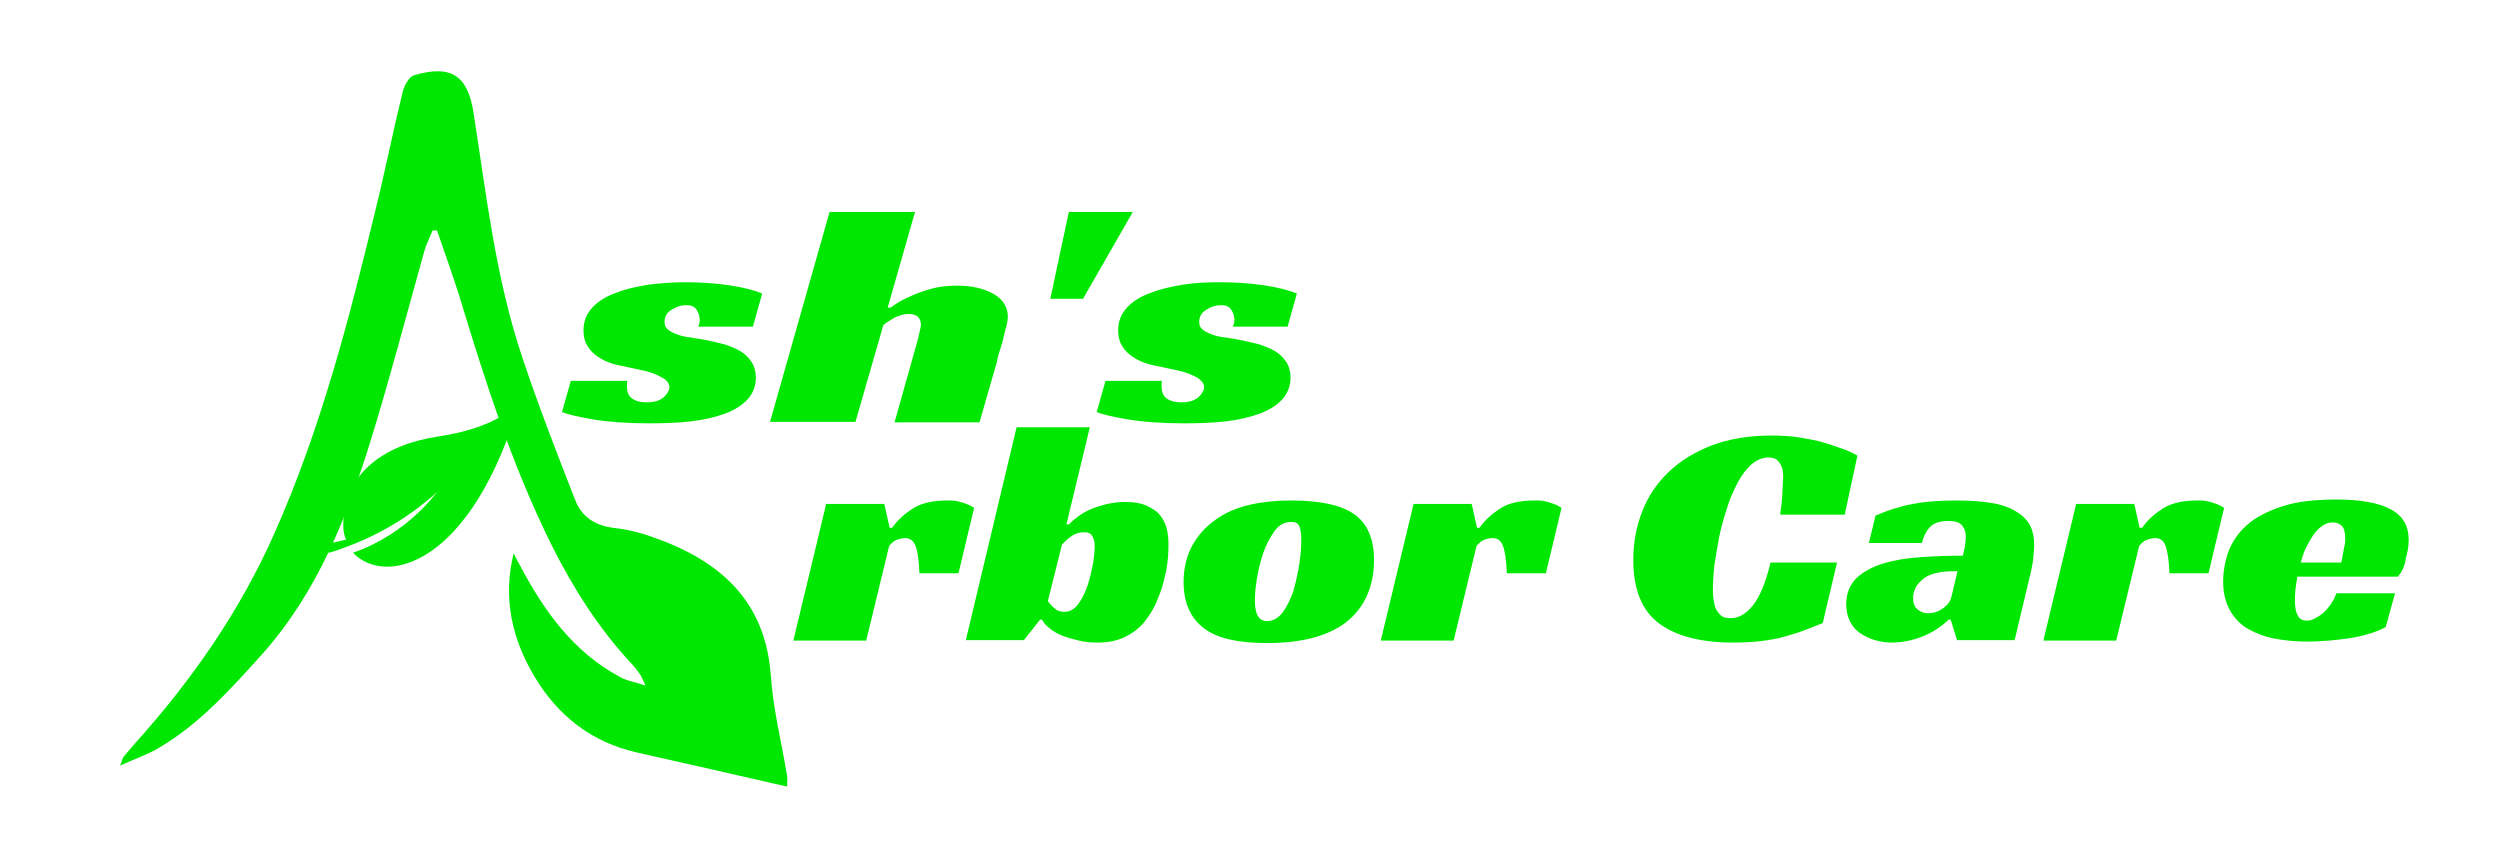 <?xml version="1.0" encoding="utf-8"?>
<!-- Generator: Adobe Illustrator 25.2.1, SVG Export Plug-In . SVG Version: 6.00 Build 0)  -->
<svg version="1.1" id="_przbjyw-ut5ZCFqRFTRMP" xmlns="http://www.w3.org/2000/svg" xmlns:xlink="http://www.w3.org/1999/xlink"
	 x="0px" y="0px" viewBox="0 0 512 174" style="enable-background:new 0 0 512 174;" xml:space="preserve">
<style type="text/css">
	.st0{fill-rule:evenodd;clip-rule:evenodd;fill:#00E801;}
	.st1{fill:#00E801;}
</style>
<path id="_BqZHw96H8rdJxtI-rFXXy" class="st0" d="M105.2,113.3c-2.3,9.3-0.3,17.7,4.4,25.5c4.8,7.9,11.6,13.2,20.8,15.3
	c10.2,2.3,20.4,4.6,30.8,7c0-0.8,0.1-1.5,0-2.2c-1.1-6.7-2.8-13.4-3.3-20.1c-1-15.9-10.6-24.1-24.5-28.9c-2.5-0.9-5.1-1.5-7.8-1.8
	c-3.8-0.5-6.5-2.3-7.8-5.7c-3.8-9.7-7.6-19.5-10.9-29.4c-5.4-16.2-7.3-33.1-9.9-49.8c-1.2-7.8-4.6-10-12.2-7.8c-1,0.3-2,2.1-2.3,3.3
	c-2,8.1-3.6,16.2-5.6,24.3C71.5,65.4,65.7,87.8,56.3,109c-7.1,16.1-17,30.3-28.7,43.3c-0.8,0.9-1.5,1.8-2.3,2.7
	c-0.2,0.2-0.2,0.6-0.7,1.8c3-1.4,5.5-2.2,7.7-3.5c8.3-4.8,14.7-11.9,21.1-19c11.7-13,17.8-28.7,22.8-45c3.8-12.4,7.1-25,10.6-37.5
	c0.4-1.6,1.2-3.1,1.8-4.6c0.3,0,0.6,0,0.9,0c1.5,4.4,3.1,8.8,4.5,13.2c5.3,17.5,10.8,34.8,19,51.3c4.4,8.8,9.7,17.1,16.4,24.3
	c0.6,0.6,1.1,1.3,1.6,2c0.3,0.4,0.5,0.9,1.2,2.4c-2.4-0.8-4-1-5.3-1.8c-9.5-5.1-15.5-13.5-20.4-22.8
	C106,115,105.6,114.1,105.2,113.3z"/>
<path id="_GrLSZKToTQtkCosEid5tp" class="st1" d="M154.2,66.9H143c0.1-0.2,0.1-0.4,0.2-0.6c0.1-0.2,0.1-0.4,0.1-0.7l0,0
	c0-0.8-0.2-1.5-0.6-2.1c-0.4-0.7-1.1-1-2.2-1l0,0c-1,0-1.9,0.3-2.9,0.9c-1,0.6-1.5,1.4-1.5,2.5l0,0c0,0.7,0.2,1.2,0.7,1.6
	c0.5,0.4,1.1,0.7,1.9,1c0.8,0.3,1.7,0.5,2.7,0.6c1,0.2,2,0.3,3,0.5l0,0c1.4,0.3,2.7,0.6,3.9,0.9c1.2,0.4,2.3,0.8,3.3,1.4
	c1,0.6,1.7,1.3,2.3,2.2c0.6,0.9,0.9,2,0.9,3.2l0,0c0,1.8-0.6,3.3-1.7,4.5c-1.1,1.2-2.7,2.2-4.6,2.9s-4.3,1.3-7,1.6
	c-2.7,0.3-5.5,0.4-8.5,0.4l0,0c-4.6,0-8.5-0.3-11.5-0.8c-3-0.5-5.1-1-6.4-1.5l0,0l1.8-6.4h11.6c-0.1,0.2-0.1,0.4-0.1,0.6
	c0,0.2,0,0.4,0,0.6l0,0c0,1,0.3,1.8,0.9,2.3s1.6,0.9,3.1,0.9l0,0c1.7,0,2.8-0.4,3.6-1.1c0.7-0.7,1.1-1.4,1.1-2l0,0
	c0-0.6-0.3-1.1-0.9-1.6c-0.6-0.4-1.4-0.8-2.3-1.2c-0.9-0.3-1.9-0.6-3-0.8c-1.1-0.2-2.2-0.5-3.2-0.7l0,0c-0.7-0.1-1.6-0.3-2.5-0.6
	s-1.8-0.7-2.7-1.3c-0.9-0.6-1.6-1.3-2.1-2.1c-0.6-0.9-0.9-2-0.9-3.3l0,0c0-1.9,0.6-3.4,1.8-4.7c1.2-1.3,2.8-2.3,4.8-3
	c2-0.8,4.2-1.3,6.7-1.7c2.5-0.3,5-0.5,7.5-0.5l0,0c3.1,0,6.1,0.2,8.9,0.6c2.8,0.4,5.1,1,6.9,1.7l0,0L154.2,66.9z M187.4,43.4
	L181.8,63h0.6c1.1-0.8,2.3-1.6,3.8-2.2l0,0c1.2-0.6,2.6-1.1,4.3-1.6c1.7-0.5,3.5-0.7,5.6-0.7l0,0c3,0,5.4,0.6,7.4,1.7
	c1.9,1.1,2.9,2.7,2.9,4.6l0,0c0,0.6-0.1,1.3-0.3,2s-0.4,1.5-0.6,2.4s-0.5,1.7-0.7,2.5c-0.3,0.8-0.5,1.6-0.6,2.3l0,0l-3.6,12.5h-17.4
	l4.7-16.7c0.1-0.6,0.3-1.1,0.4-1.7s0.3-1.1,0.3-1.6l0,0c0-0.6-0.2-1.2-0.6-1.6c-0.4-0.4-1.1-0.6-1.9-0.6l0,0c-1,0-2,0.3-3,0.8
	c-0.9,0.6-1.7,1-2.2,1.5l0,0l-5.7,19.8h-17.5l12.2-43H187.4z M232,43.4l-10.2,17.8h-6.7l3.8-17.8H232z M263.7,66.9h-11.2
	c0.1-0.2,0.1-0.4,0.2-0.6c0.1-0.2,0.1-0.4,0.1-0.7l0,0c0-0.8-0.2-1.5-0.6-2.1c-0.4-0.7-1.1-1-2.2-1l0,0c-1,0-1.9,0.3-2.9,0.9
	s-1.5,1.4-1.5,2.5l0,0c0,0.7,0.2,1.2,0.7,1.6c0.5,0.4,1.1,0.7,1.9,1c0.8,0.3,1.7,0.5,2.7,0.6c1,0.2,2,0.3,3,0.5l0,0
	c1.4,0.3,2.7,0.6,3.9,0.9c1.2,0.4,2.3,0.8,3.3,1.4s1.7,1.3,2.3,2.2c0.6,0.9,0.9,2,0.9,3.2l0,0c0,1.8-0.6,3.3-1.7,4.5
	c-1.1,1.2-2.7,2.2-4.6,2.9s-4.3,1.3-7,1.6c-2.7,0.3-5.5,0.4-8.5,0.4l0,0c-4.6,0-8.5-0.3-11.5-0.8c-3-0.5-5.1-1-6.4-1.5l0,0l1.8-6.4
	h11.6c-0.1,0.2-0.1,0.4-0.1,0.6c0,0.2,0,0.4,0,0.6l0,0c0,1,0.3,1.8,0.9,2.3s1.6,0.9,3.1,0.9l0,0c1.7,0,2.8-0.4,3.6-1.1
	c0.7-0.7,1.1-1.4,1.1-2l0,0c0-0.6-0.3-1.1-0.9-1.6s-1.4-0.8-2.3-1.2c-0.9-0.3-1.9-0.6-3-0.8c-1.1-0.2-2.2-0.5-3.2-0.7l0,0
	c-0.7-0.1-1.6-0.3-2.5-0.6c-0.9-0.3-1.8-0.7-2.7-1.3c-0.9-0.6-1.6-1.3-2.1-2.1c-0.6-0.9-0.9-2-0.9-3.3l0,0c0-1.9,0.6-3.4,1.8-4.7
	c1.2-1.3,2.8-2.3,4.8-3c2-0.8,4.2-1.3,6.7-1.7s5-0.5,7.5-0.5l0,0c3.1,0,6.1,0.2,8.9,0.6c2.8,0.4,5.1,1,6.9,1.7l0,0L263.7,66.9z"/>
<path id="_wxi-OljaYIJidaYodxuUX" class="st1" d="M162.5,131.1l6.7-27.9h11.9l1.1,4.9h0.5c1.1-1.6,2.6-2.9,4.3-4
	c1.8-1.1,4.1-1.6,7-1.6l0,0c0.2,0,0.5,0,0.9,0s0.9,0.1,1.4,0.2c0.5,0.1,1,0.3,1.6,0.5c0.6,0.2,1.1,0.5,1.6,0.8l0,0l-3.2,13.4h-8
	c-0.1-2.7-0.4-4.6-0.8-5.6s-1.1-1.6-2.1-1.6l0,0c-0.5,0-1,0.1-1.6,0.3c-0.6,0.2-1.1,0.6-1.7,1.3l0,0l-4.7,19.4H162.5z M213,126.9
	l-3.3,4.2h-11.9l10.4-43.6h15l-4.8,19.9h0.5c1.6-1.6,3.4-2.8,5.5-3.5c2-0.7,4-1.1,6-1.1l0,0c1.7,0,3.1,0.2,4.3,0.7
	c1.1,0.5,2.1,1.1,2.7,1.8c0.7,0.8,1.2,1.7,1.5,2.8s0.4,2.2,0.4,3.4l0,0c0,0.6,0,1.5-0.1,2.7c-0.1,1.2-0.3,2.6-0.7,4.1
	c-0.3,1.5-0.8,3-1.5,4.6c-0.6,1.6-1.5,3-2.5,4.3c-1,1.3-2.4,2.4-4,3.2c-1.6,0.8-3.5,1.2-5.7,1.2l0,0c-1.3,0-2.6-0.1-3.8-0.4
	c-1.2-0.3-2.4-0.6-3.4-1c-1-0.4-1.9-0.9-2.6-1.5c-0.8-0.6-1.3-1.2-1.6-1.8l0,0H213z M218,125.3L218,125.3c1.2,0,2.1-0.6,2.9-1.7
	c0.8-1.1,1.4-2.4,1.9-3.9c0.5-1.5,0.8-3,1.1-4.5c0.2-1.5,0.3-2.6,0.3-3.3l0,0c0-0.9-0.2-1.6-0.5-2.1c-0.3-0.6-0.9-0.8-1.7-0.8l0,0
	c-1,0-1.9,0.3-2.7,0.9c-0.8,0.6-1.4,1.2-1.8,1.6l0,0l-2.9,11.6c0.3,0.5,0.8,1,1.4,1.5C216.5,125.1,217.2,125.3,218,125.3z
	 M264.5,102.5L264.5,102.5c5.8,0,10,0.9,12.7,2.7l0,0c2.8,1.9,4.2,5.1,4.2,9.5l0,0c0,2.7-0.5,5.2-1.5,7.4c-1,2.2-2.5,4-4.3,5.4l0,0
	c-3.7,2.8-9.1,4.2-16.1,4.2l0,0c-6,0-10.3-1-12.9-3l0,0c-2.8-2.1-4.2-5.3-4.2-9.5l0,0c0-2.8,0.6-5.4,1.9-7.7
	c1.3-2.3,3.2-4.2,5.6-5.7l0,0C253.4,103.6,258.3,102.5,264.5,102.5z M259.5,127.2L259.5,127.2c1.2,0,2.3-0.6,3.2-1.8
	c0.9-1.2,1.6-2.7,2.2-4.4c0.5-1.8,0.9-3.6,1.2-5.5c0.3-1.9,0.4-3.5,0.4-4.9l0,0c0-1.2-0.1-2.1-0.4-2.8s-0.8-0.9-1.7-0.9l0,0
	c-1.3,0-2.5,0.6-3.4,1.9s-1.7,2.7-2.3,4.5s-1,3.5-1.3,5.3c-0.3,1.8-0.4,3.3-0.4,4.4l0,0C257,125.8,257.8,127.2,259.5,127.2z
	 M282.8,131.1l6.7-27.9h11.9l1.1,4.9h0.5c1.1-1.6,2.6-2.9,4.3-4s4.1-1.6,7-1.6l0,0c0.2,0,0.5,0,0.9,0c0.4,0,0.9,0.1,1.4,0.2
	c0.5,0.1,1,0.3,1.6,0.5c0.6,0.2,1.1,0.5,1.6,0.8l0,0l-3.2,13.4h-8c-0.1-2.7-0.4-4.6-0.8-5.6c-0.4-1.1-1.1-1.6-2.1-1.6l0,0
	c-0.5,0-1,0.1-1.6,0.3c-0.6,0.2-1.1,0.6-1.7,1.3l0,0l-4.7,19.4H282.8z M376.2,115.3l-2.9,12.3c-1.2,0.5-2.5,1-3.8,1.5
	c-1.3,0.5-2.7,0.9-4.1,1.3s-3.1,0.7-4.8,0.9c-1.7,0.2-3.6,0.3-5.7,0.3l0,0c-6.5,0-11.6-1.3-15.1-3.9c-3.5-2.6-5.3-6.9-5.3-13l0,0
	c0-3.5,0.6-6.8,1.8-9.9c1.2-3.1,3-5.8,5.4-8.1c2.4-2.3,5.3-4.1,8.9-5.5c3.5-1.3,7.5-2,12.1-2l0,0c2.1,0,4.1,0.1,5.9,0.4
	s3.4,0.6,4.8,1c1.4,0.4,2.7,0.9,3.9,1.3s2.2,0.9,3.1,1.4l0,0l-2.6,12.1h-13.2c0-0.4,0.1-1,0.2-1.7s0.1-1.4,0.2-2.1
	c0-0.7,0.1-1.4,0.1-2.1c0-0.7,0.1-1.3,0.1-1.8l0,0c0-0.3,0-0.7-0.1-1.2c0-0.5-0.2-0.9-0.4-1.3c-0.2-0.4-0.5-0.8-0.9-1.1
	c-0.4-0.3-1-0.4-1.6-0.4l0,0c-1.3,0-2.4,0.5-3.5,1.4c-1,0.9-2,2.2-2.8,3.7c-0.8,1.5-1.6,3.3-2.2,5.2c-0.6,1.9-1.2,3.9-1.6,5.9
	c-0.4,2-0.7,4-1,5.9c-0.2,1.9-0.3,3.7-0.3,5.1l0,0c0,0.4,0,1,0.1,1.6s0.2,1.3,0.4,1.9c0.2,0.6,0.6,1.1,1.1,1.6s1.2,0.6,2.1,0.6l0,0
	c1.5,0,3-0.8,4.4-2.5s2.7-4.6,3.7-8.9l0,0H376.2z M382.7,111.4l1.4-5.8c2.5-1.1,5-1.9,7.7-2.4c2.6-0.5,5.5-0.7,8.8-0.7l0,0
	c3.1,0,5.7,0.2,7.8,0.6s3.7,1.1,4.9,1.9c1.2,0.8,2.1,1.8,2.6,2.9c0.5,1.1,0.7,2.4,0.7,3.8l0,0c0,0.8-0.1,1.7-0.2,2.7
	c-0.1,1-0.3,1.8-0.4,2.4l0,0l-3.4,14.3h-11.8l-1.3-4.2h-0.4c-1.6,1.5-3.4,2.7-5.5,3.5c-2.1,0.8-4.1,1.2-6.2,1.2l0,0
	c-1.2,0-2.3-0.2-3.4-0.5c-1.1-0.3-2.1-0.8-3-1.4c-0.9-0.6-1.6-1.4-2.1-2.4c-0.5-1-0.8-2.2-0.8-3.5l0,0c0-2.2,0.7-4,2.1-5.4
	c1.4-1.3,3.2-2.3,5.5-3c2.3-0.7,4.8-1.1,7.7-1.3c2.9-0.2,5.7-0.3,8.6-0.3l0,0c0.1-0.4,0.2-1,0.4-1.8c0.1-0.8,0.2-1.5,0.2-2.1l0,0
	c0-0.8-0.2-1.5-0.7-2.2c-0.5-0.7-1.4-1-2.9-1l0,0c-1.7,0-3,0.4-3.8,1.3c-0.8,0.9-1.3,2-1.6,3.2l0,0H382.7z M399.7,122l1.2-5h-1.3
	c-1.4,0-2.6,0.2-3.6,0.5c-1,0.3-1.8,0.7-2.4,1.3c-0.6,0.5-1.1,1.1-1.4,1.8s-0.4,1.3-0.4,1.9l0,0c0,1,0.3,1.8,0.9,2.3
	c0.6,0.5,1.3,0.8,2.2,0.8l0,0c1,0,2-0.3,3-1S399.5,123.1,399.7,122L399.7,122z M418.5,131.1l6.7-27.9h11.9l1.1,4.9h0.5
	c1.1-1.6,2.6-2.9,4.3-4c1.8-1.1,4.1-1.6,7-1.6l0,0c0.2,0,0.5,0,0.9,0s0.9,0.1,1.4,0.2c0.5,0.1,1,0.3,1.6,0.5
	c0.6,0.2,1.1,0.5,1.6,0.8l0,0l-3.2,13.4h-8c-0.1-2.7-0.4-4.6-0.8-5.6c-0.4-1.1-1.1-1.6-2.1-1.6l0,0c-0.5,0-1,0.1-1.6,0.3
	c-0.6,0.2-1.1,0.6-1.7,1.3l0,0l-4.7,19.4H418.5z M491.1,118.1h-20.6c-0.2,1-0.3,1.9-0.4,2.7c-0.1,0.9-0.1,1.6-0.1,2.3l0,0
	c0,0.4,0,0.8,0.1,1.3c0,0.5,0.2,0.9,0.3,1.3c0.2,0.4,0.4,0.8,0.7,1c0.3,0.3,0.8,0.4,1.4,0.4l0,0c0.4,0,0.9-0.1,1.5-0.4
	c0.6-0.3,1.1-0.6,1.7-1.1c0.6-0.5,1.1-1.1,1.6-1.8s0.9-1.5,1.2-2.3l0,0h12l-1.9,6.9c-1,0.6-2.1,1-3.4,1.4c-1.3,0.4-2.6,0.7-4,0.9
	c-1.4,0.2-2.9,0.4-4.3,0.5c-1.5,0.1-2.9,0.2-4.2,0.2l0,0c-2.4,0-4.7-0.2-6.8-0.6c-2.1-0.4-3.9-1.1-5.5-2s-2.8-2.2-3.7-3.8
	c-0.9-1.6-1.4-3.5-1.4-5.9l0,0c0-2.1,0.4-4.2,1.1-6.2c0.8-2,2-3.8,3.8-5.4c1.8-1.6,4.2-2.8,7.2-3.8c3-1,6.8-1.4,11.2-1.4l0,0
	c4.9,0,8.6,0.7,11,2c2.5,1.3,3.7,3.4,3.7,6.3l0,0c0,1.2-0.2,2.4-0.6,3.8C492.5,116,491.9,117.1,491.1,118.1L491.1,118.1z
	 M480.3,110.4L480.3,110.4c0-1.3-0.2-2.2-0.7-2.7c-0.5-0.5-1.1-0.7-1.8-0.7l0,0c-0.8,0-1.5,0.2-2.2,0.7c-0.7,0.5-1.3,1.1-1.8,1.8
	c-0.5,0.8-1,1.6-1.5,2.6s-0.8,2-1.1,3.1l0,0h8.3c0.1-0.5,0.2-1.1,0.3-1.6l0,0c0.1-0.5,0.2-1,0.3-1.6
	C480.3,111.3,480.3,110.8,480.3,110.4z"/>
<path class="st1" d="M106.6,81.7c0,0-2.8,5.6-16.9,7.7c-11.3,1.7-19.2,7.7-19.4,17.9c0,0.7,0,1.4,0.2,2.1c0.1,0.4,0.2,0.8,0.4,1.1
	c0,0-5.9,1.7-9.9,0.9c-0.1,0-0.2,0-0.2,0s-9.5,4.6,1.3,3.1c0.4-0.1,0.8-0.1,1.1-0.2c0.1,0,0.2,0,0.3-0.1c0.3-0.1,0.6-0.1,0.9-0.2
	c0.1,0,0.2,0,0.3-0.1c0.3-0.1,0.6-0.1,0.8-0.2c0.1,0,0.2-0.1,0.3-0.1c0.3-0.1,0.5-0.1,0.8-0.2c0.1,0,0.2-0.1,0.3-0.1
	c0.3-0.1,0.6-0.2,0.9-0.2c0.1,0,0.2-0.1,0.3-0.1c0.3-0.1,0.6-0.2,0.9-0.3c0.1,0,0.2-0.1,0.3-0.1c0.3-0.1,0.6-0.2,0.8-0.3
	c0.1,0,0.2-0.1,0.3-0.1c0.3-0.1,0.5-0.2,0.8-0.3c9.5-3.5,15.8-9,15.8-9c0,0,0,0,0,0c0.9-0.7,1.8-1.4,2.6-2.3c0,0-6,8.7-17.3,12.6
	C78.9,120.2,96.7,116,106.6,81.7z"/>
</svg>
